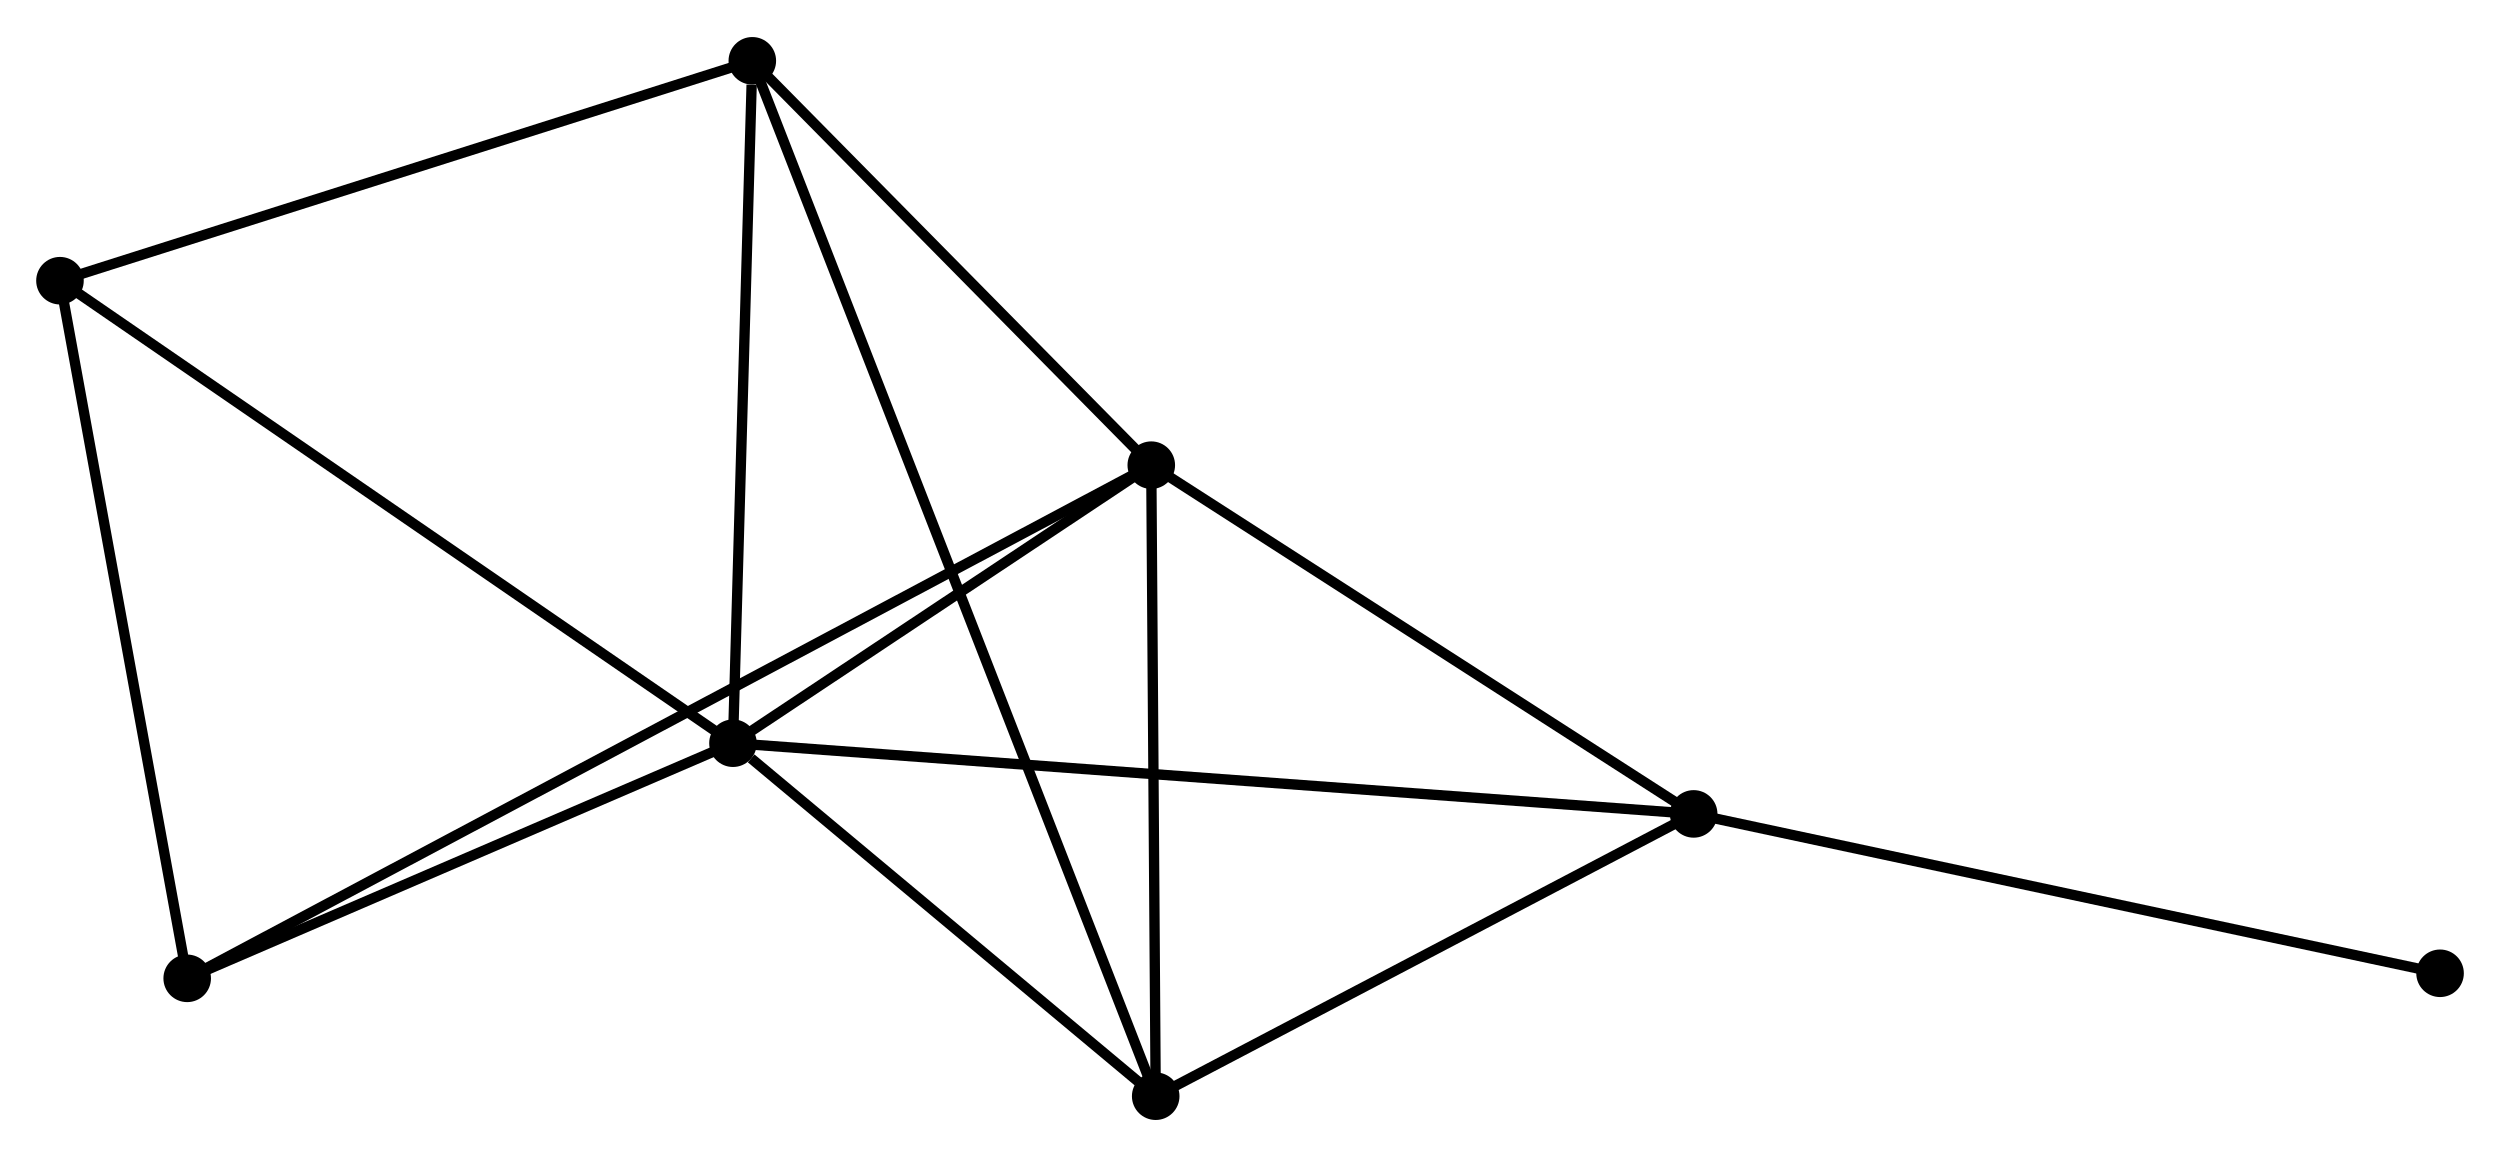 <?xml version="1.0" encoding="UTF-8" standalone="no"?>
<!DOCTYPE svg PUBLIC "-//W3C//DTD SVG 1.1//EN"
 "http://www.w3.org/Graphics/SVG/1.1/DTD/svg11.dtd">
<!-- Generated by graphviz version 2.36.0 (20140111.2315)
 -->
<!-- Title: %3 Pages: 1 -->
<svg width="242pt" height="112pt"
 viewBox="0.00 0.00 241.79 111.74" xmlns="http://www.w3.org/2000/svg" xmlns:xlink="http://www.w3.org/1999/xlink">
<g id="graph0" class="graph" transform="scale(1 1) rotate(0) translate(4 107.74)">
<title>%3</title>
<!-- 0 -->
<g id="node1" class="node"><title>0</title>
<ellipse fill="black" stroke="black" cx="66.89" cy="-35.941" rx="1.8" ry="1.8"/>
</g>
<!-- 1 -->
<g id="node2" class="node"><title>1</title>
<ellipse fill="black" stroke="black" cx="107.347" cy="-62.832" rx="1.8" ry="1.8"/>
</g>
<!-- 0&#45;&#45;1 -->
<g id="edge1" class="edge"><title>0&#45;&#45;1</title>
<path fill="none" stroke="black" d="M68.629,-37.097C75.283,-41.52 99.095,-57.347 105.66,-61.711"/>
</g>
<!-- 2 -->
<g id="node3" class="node"><title>2</title>
<ellipse fill="black" stroke="black" cx="107.775" cy="-1.8" rx="1.8" ry="1.8"/>
</g>
<!-- 0&#45;&#45;2 -->
<g id="edge2" class="edge"><title>0&#45;&#45;2</title>
<path fill="none" stroke="black" d="M68.647,-34.474C75.372,-28.858 99.436,-8.764 106.071,-3.224"/>
</g>
<!-- 3 -->
<g id="node4" class="node"><title>3</title>
<ellipse fill="black" stroke="black" cx="68.761" cy="-101.94" rx="1.8" ry="1.8"/>
</g>
<!-- 0&#45;&#45;3 -->
<g id="edge3" class="edge"><title>0&#45;&#45;3</title>
<path fill="none" stroke="black" d="M66.944,-37.846C67.213,-47.314 68.402,-89.285 68.695,-99.63"/>
</g>
<!-- 4 -->
<g id="node5" class="node"><title>4</title>
<ellipse fill="black" stroke="black" cx="159.805" cy="-29.104" rx="1.8" ry="1.8"/>
</g>
<!-- 0&#45;&#45;4 -->
<g id="edge4" class="edge"><title>0&#45;&#45;4</title>
<path fill="none" stroke="black" d="M68.831,-35.799C80.923,-34.909 145.814,-30.134 157.875,-29.246"/>
</g>
<!-- 5 -->
<g id="node6" class="node"><title>5</title>
<ellipse fill="black" stroke="black" cx="1.8" cy="-80.673" rx="1.8" ry="1.8"/>
</g>
<!-- 0&#45;&#45;5 -->
<g id="edge5" class="edge"><title>0&#45;&#45;5</title>
<path fill="none" stroke="black" d="M65.281,-37.047C56.354,-43.182 12.974,-72.994 3.592,-79.442"/>
</g>
<!-- 6 -->
<g id="node7" class="node"><title>6</title>
<ellipse fill="black" stroke="black" cx="14.105" cy="-13.2" rx="1.8" ry="1.8"/>
</g>
<!-- 0&#45;&#45;6 -->
<g id="edge6" class="edge"><title>0&#45;&#45;6</title>
<path fill="none" stroke="black" d="M65.134,-35.185C57.12,-31.732 24.061,-17.49 15.922,-13.983"/>
</g>
<!-- 1&#45;&#45;2 -->
<g id="edge7" class="edge"><title>1&#45;&#45;2</title>
<path fill="none" stroke="black" d="M107.361,-60.801C107.426,-51.535 107.695,-13.312 107.761,-3.901"/>
</g>
<!-- 1&#45;&#45;3 -->
<g id="edge8" class="edge"><title>1&#45;&#45;3</title>
<path fill="none" stroke="black" d="M106.063,-64.133C100.205,-70.071 76.039,-94.564 70.089,-100.594"/>
</g>
<!-- 1&#45;&#45;4 -->
<g id="edge9" class="edge"><title>1&#45;&#45;4</title>
<path fill="none" stroke="black" d="M109.093,-61.709C117.057,-56.589 149.911,-35.466 157.999,-30.265"/>
</g>
<!-- 1&#45;&#45;6 -->
<g id="edge10" class="edge"><title>1&#45;&#45;6</title>
<path fill="none" stroke="black" d="M105.729,-61.97C94.411,-55.946 27.231,-20.187 15.768,-14.086"/>
</g>
<!-- 2&#45;&#45;3 -->
<g id="edge11" class="edge"><title>2&#45;&#45;3</title>
<path fill="none" stroke="black" d="M107.098,-3.538C102.363,-15.693 74.253,-87.843 69.457,-100.154"/>
</g>
<!-- 2&#45;&#45;4 -->
<g id="edge12" class="edge"><title>2&#45;&#45;4</title>
<path fill="none" stroke="black" d="M109.506,-2.708C117.406,-6.854 149.991,-23.954 158.014,-28.164"/>
</g>
<!-- 3&#45;&#45;5 -->
<g id="edge13" class="edge"><title>3&#45;&#45;5</title>
<path fill="none" stroke="black" d="M66.829,-101.327C57.051,-98.221 13.108,-84.265 3.613,-81.249"/>
</g>
<!-- 7 -->
<g id="node8" class="node"><title>7</title>
<ellipse fill="black" stroke="black" cx="231.993" cy="-13.689" rx="1.8" ry="1.8"/>
</g>
<!-- 4&#45;&#45;7 -->
<g id="edge14" class="edge"><title>4&#45;&#45;7</title>
<path fill="none" stroke="black" d="M161.59,-28.723C171.49,-26.609 219.6,-16.336 230.006,-14.114"/>
</g>
<!-- 5&#45;&#45;6 -->
<g id="edge15" class="edge"><title>5&#45;&#45;6</title>
<path fill="none" stroke="black" d="M2.155,-78.727C3.952,-68.874 12.027,-24.595 13.772,-15.027"/>
</g>
</g>
</svg>
